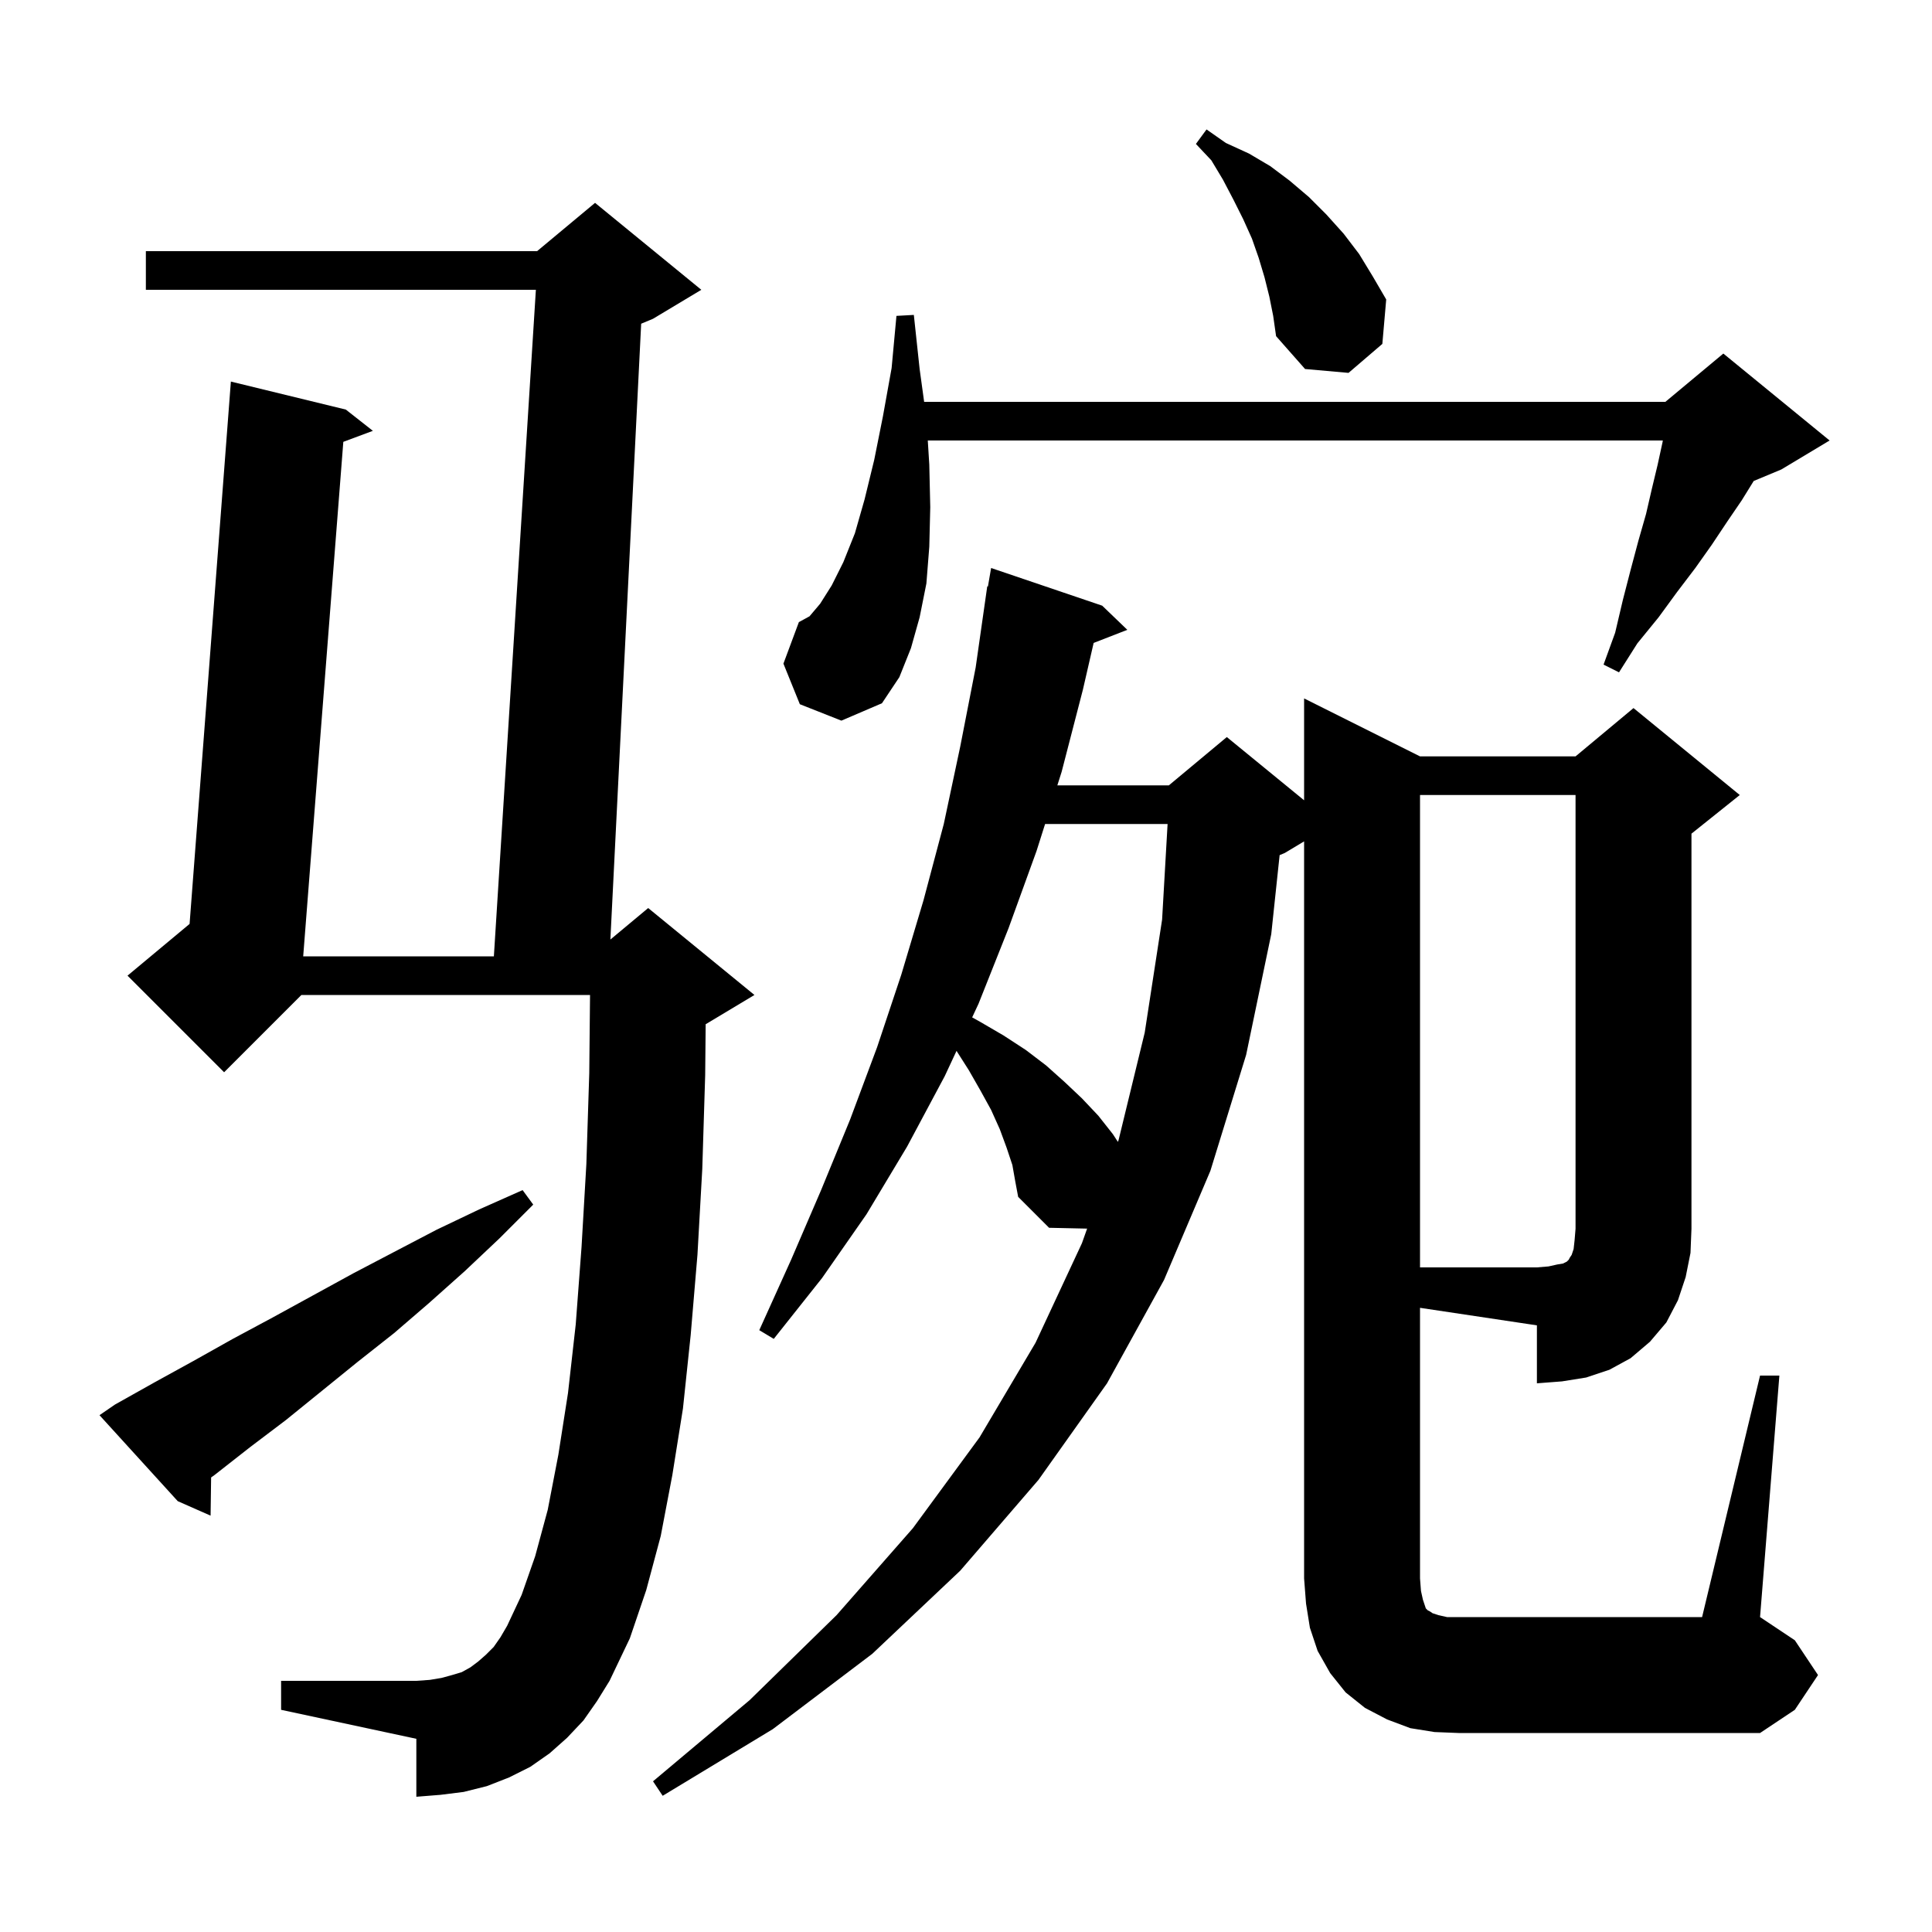 <svg xmlns="http://www.w3.org/2000/svg" xmlns:xlink="http://www.w3.org/1999/xlink" version="1.1" baseProfile="full" viewBox="0 0 200 200" width="200" height="200">
<g fill="black">
<path d="M 147.0 163.4 L 147.1 164.7 L 147.3 165.6 L 147.6 166.5 L 147.8 166.7 L 148.0 166.8 L 148.3 167.0 L 148.9 167.2 L 149.8 167.4 L 176.2 167.4 L 182.2 142.4 L 184.2 142.4 L 182.2 167.4 L 185.8 169.8 L 188.2 173.4 L 185.8 177.0 L 182.2 179.4 L 151.0 179.4 L 148.5 179.3 L 146.0 178.9 L 143.6 178.0 L 141.3 176.8 L 139.3 175.2 L 137.7 173.2 L 136.4 170.9 L 135.6 168.5 L 135.2 166.0 L 135.0 163.4 L 135.0 87.1 L 133.0 88.3 L 132.467 88.522 L 131.6 96.7 L 129.0 109.2 L 125.3 121.2 L 120.5 132.5 L 114.6 143.2 L 107.5 153.2 L 99.4 162.6 L 90.3 171.2 L 80.0 179.0 L 68.6 185.9 L 67.6 184.4 L 77.6 176.0 L 86.6 167.2 L 94.5 158.2 L 101.4 148.8 L 107.2 139.0 L 112.0 128.7 L 112.538 127.186 L 108.6 127.1 L 105.4 123.9 L 105.1 122.3 L 104.8 120.6 L 104.2 118.8 L 103.5 116.9 L 102.6 114.9 L 101.5 112.9 L 100.3 110.8 L 99.019 108.787 L 97.8 111.4 L 93.9 118.7 L 89.7 125.7 L 85.1 132.3 L 80.1 138.6 L 78.6 137.7 L 81.9 130.4 L 85.0 123.2 L 88.0 115.9 L 90.8 108.4 L 93.3 100.9 L 95.6 93.2 L 97.7 85.3 L 99.4 77.3 L 101.0 69.1 L 102.2 60.7 L 102.27 60.712 L 102.6 58.8 L 114.1 62.7 L 116.7 65.2 L 113.214 66.556 L 112.1 71.4 L 109.9 79.9 L 109.456 81.3 L 121.0 81.3 L 127.0 76.3 L 135.0 82.845 L 135.0 72.3 L 147.0 78.3 L 163.1 78.3 L 169.1 73.3 L 180.1 82.3 L 175.1 86.3 L 175.1 127.2 L 175.0 129.7 L 174.5 132.2 L 173.7 134.6 L 172.5 136.9 L 170.8 138.9 L 168.8 140.6 L 166.6 141.8 L 164.2 142.6 L 161.7 143.0 L 159.1 143.2 L 159.1 137.2 L 147.0 135.385 Z M 60.4 178.1 L 58.7 179.9 L 56.9 181.5 L 54.9 182.9 L 52.7 184.0 L 50.4 184.9 L 48.0 185.5 L 45.6 185.8 L 43.1 186.0 L 43.1 180.0 L 29.1 177.0 L 29.1 174.0 L 43.1 174.0 L 44.5 173.9 L 45.7 173.7 L 46.8 173.4 L 47.8 173.1 L 48.7 172.6 L 49.5 172.0 L 50.3 171.3 L 51.1 170.5 L 51.8 169.5 L 52.5 168.3 L 54.0 165.1 L 55.4 161.1 L 56.7 156.3 L 57.8 150.6 L 58.8 144.2 L 59.6 137.1 L 60.2 129.1 L 60.7 120.5 L 61.0 111.1 L 61.08 103.0 L 31.2 103.0 L 23.2 111.0 L 13.2 101.0 L 19.626 95.645 L 23.9 39.5 L 35.8 42.4 L 38.6 44.6 L 35.54 45.74 L 31.387 99.0 L 51.126 99.0 L 55.474 30.0 L 15.1 30.0 L 15.1 26.0 L 55.6 26.0 L 61.6 21.0 L 72.6 30.0 L 67.6 33.0 L 66.374 33.511 L 63.187 97.261 L 67.1 94.0 L 78.1 103.0 L 73.1 106.0 L 73.051 106.02 L 73.0 111.3 L 72.7 121.0 L 72.2 129.9 L 71.5 138.2 L 70.7 145.8 L 69.6 152.7 L 68.4 159.0 L 66.9 164.6 L 65.2 169.6 L 63.1 174.0 L 61.8 176.1 Z M 11.9 145.4 L 16.0 143.1 L 20.0 140.9 L 24.1 138.6 L 28.2 136.4 L 36.6 131.8 L 40.8 129.6 L 45.2 127.3 L 49.6 125.2 L 54.1 123.2 L 55.2 124.7 L 51.7 128.2 L 48.1 131.6 L 44.4 134.9 L 40.8 138.0 L 37.0 141.0 L 29.6 147.0 L 25.9 149.8 L 22.2 152.7 L 21.855 152.945 L 21.8 156.9 L 18.4 155.4 L 10.3 146.5 Z M 108.188 85.3 L 107.3 88.1 L 104.4 96.1 L 101.3 103.9 L 100.638 105.318 L 101.5 105.8 L 103.9 107.2 L 106.2 108.7 L 108.3 110.3 L 110.2 112.0 L 112.0 113.7 L 113.7 115.5 L 115.2 117.4 L 115.726 118.209 L 115.8 118.0 L 118.5 106.9 L 120.3 95.2 L 120.868 85.3 Z M 82.8 72.9 L 81.1 68.7 L 82.7 64.4 L 83.8 63.8 L 84.9 62.5 L 86.1 60.6 L 87.3 58.2 L 88.5 55.2 L 89.5 51.7 L 90.5 47.6 L 91.4 43.1 L 92.3 38.1 L 92.8 32.7 L 94.6 32.6 L 95.2 38.2 L 95.667 41.6 L 172.4 41.6 L 178.4 36.6 L 189.4 45.6 L 184.4 48.6 L 181.544 49.79 L 180.3 51.8 L 178.8 54.0 L 177.2 56.4 L 175.5 58.8 L 173.6 61.3 L 171.7 63.9 L 169.5 66.6 L 167.6 69.6 L 166.0 68.8 L 167.2 65.5 L 168.0 62.1 L 168.8 59.0 L 169.6 56.0 L 170.4 53.2 L 171.0 50.6 L 171.6 48.1 L 172.1 45.8 L 172.136 45.6 L 96.044 45.6 L 96.2 48.1 L 96.3 52.5 L 96.2 56.6 L 95.9 60.4 L 95.2 63.9 L 94.3 67.1 L 93.1 70.1 L 91.3 72.8 L 87.1 74.6 Z M 131.4 30.7 L 130.9 28.7 L 130.3 26.7 L 129.6 24.7 L 128.7 22.7 L 127.7 20.7 L 126.6 18.6 L 125.4 16.6 L 123.8 14.9 L 124.9 13.4 L 126.9 14.8 L 129.3 15.9 L 131.5 17.2 L 133.5 18.7 L 135.5 20.4 L 137.3 22.2 L 139.1 24.2 L 140.7 26.3 L 142.1 28.6 L 143.5 31.0 L 143.1 35.6 L 139.6 38.6 L 135.1 38.2 L 132.1 34.8 L 131.8 32.7 Z M 147.0 82.3 L 147.0 131.2 L 159.1 131.2 L 160.3 131.1 L 161.2 130.9 L 161.8 130.8 L 162.2 130.6 L 162.4 130.4 L 162.5 130.2 L 162.7 129.9 L 162.9 129.3 L 163.0 128.4 L 163.1 127.2 L 163.1 82.3 Z " />
</g>
</svg>
